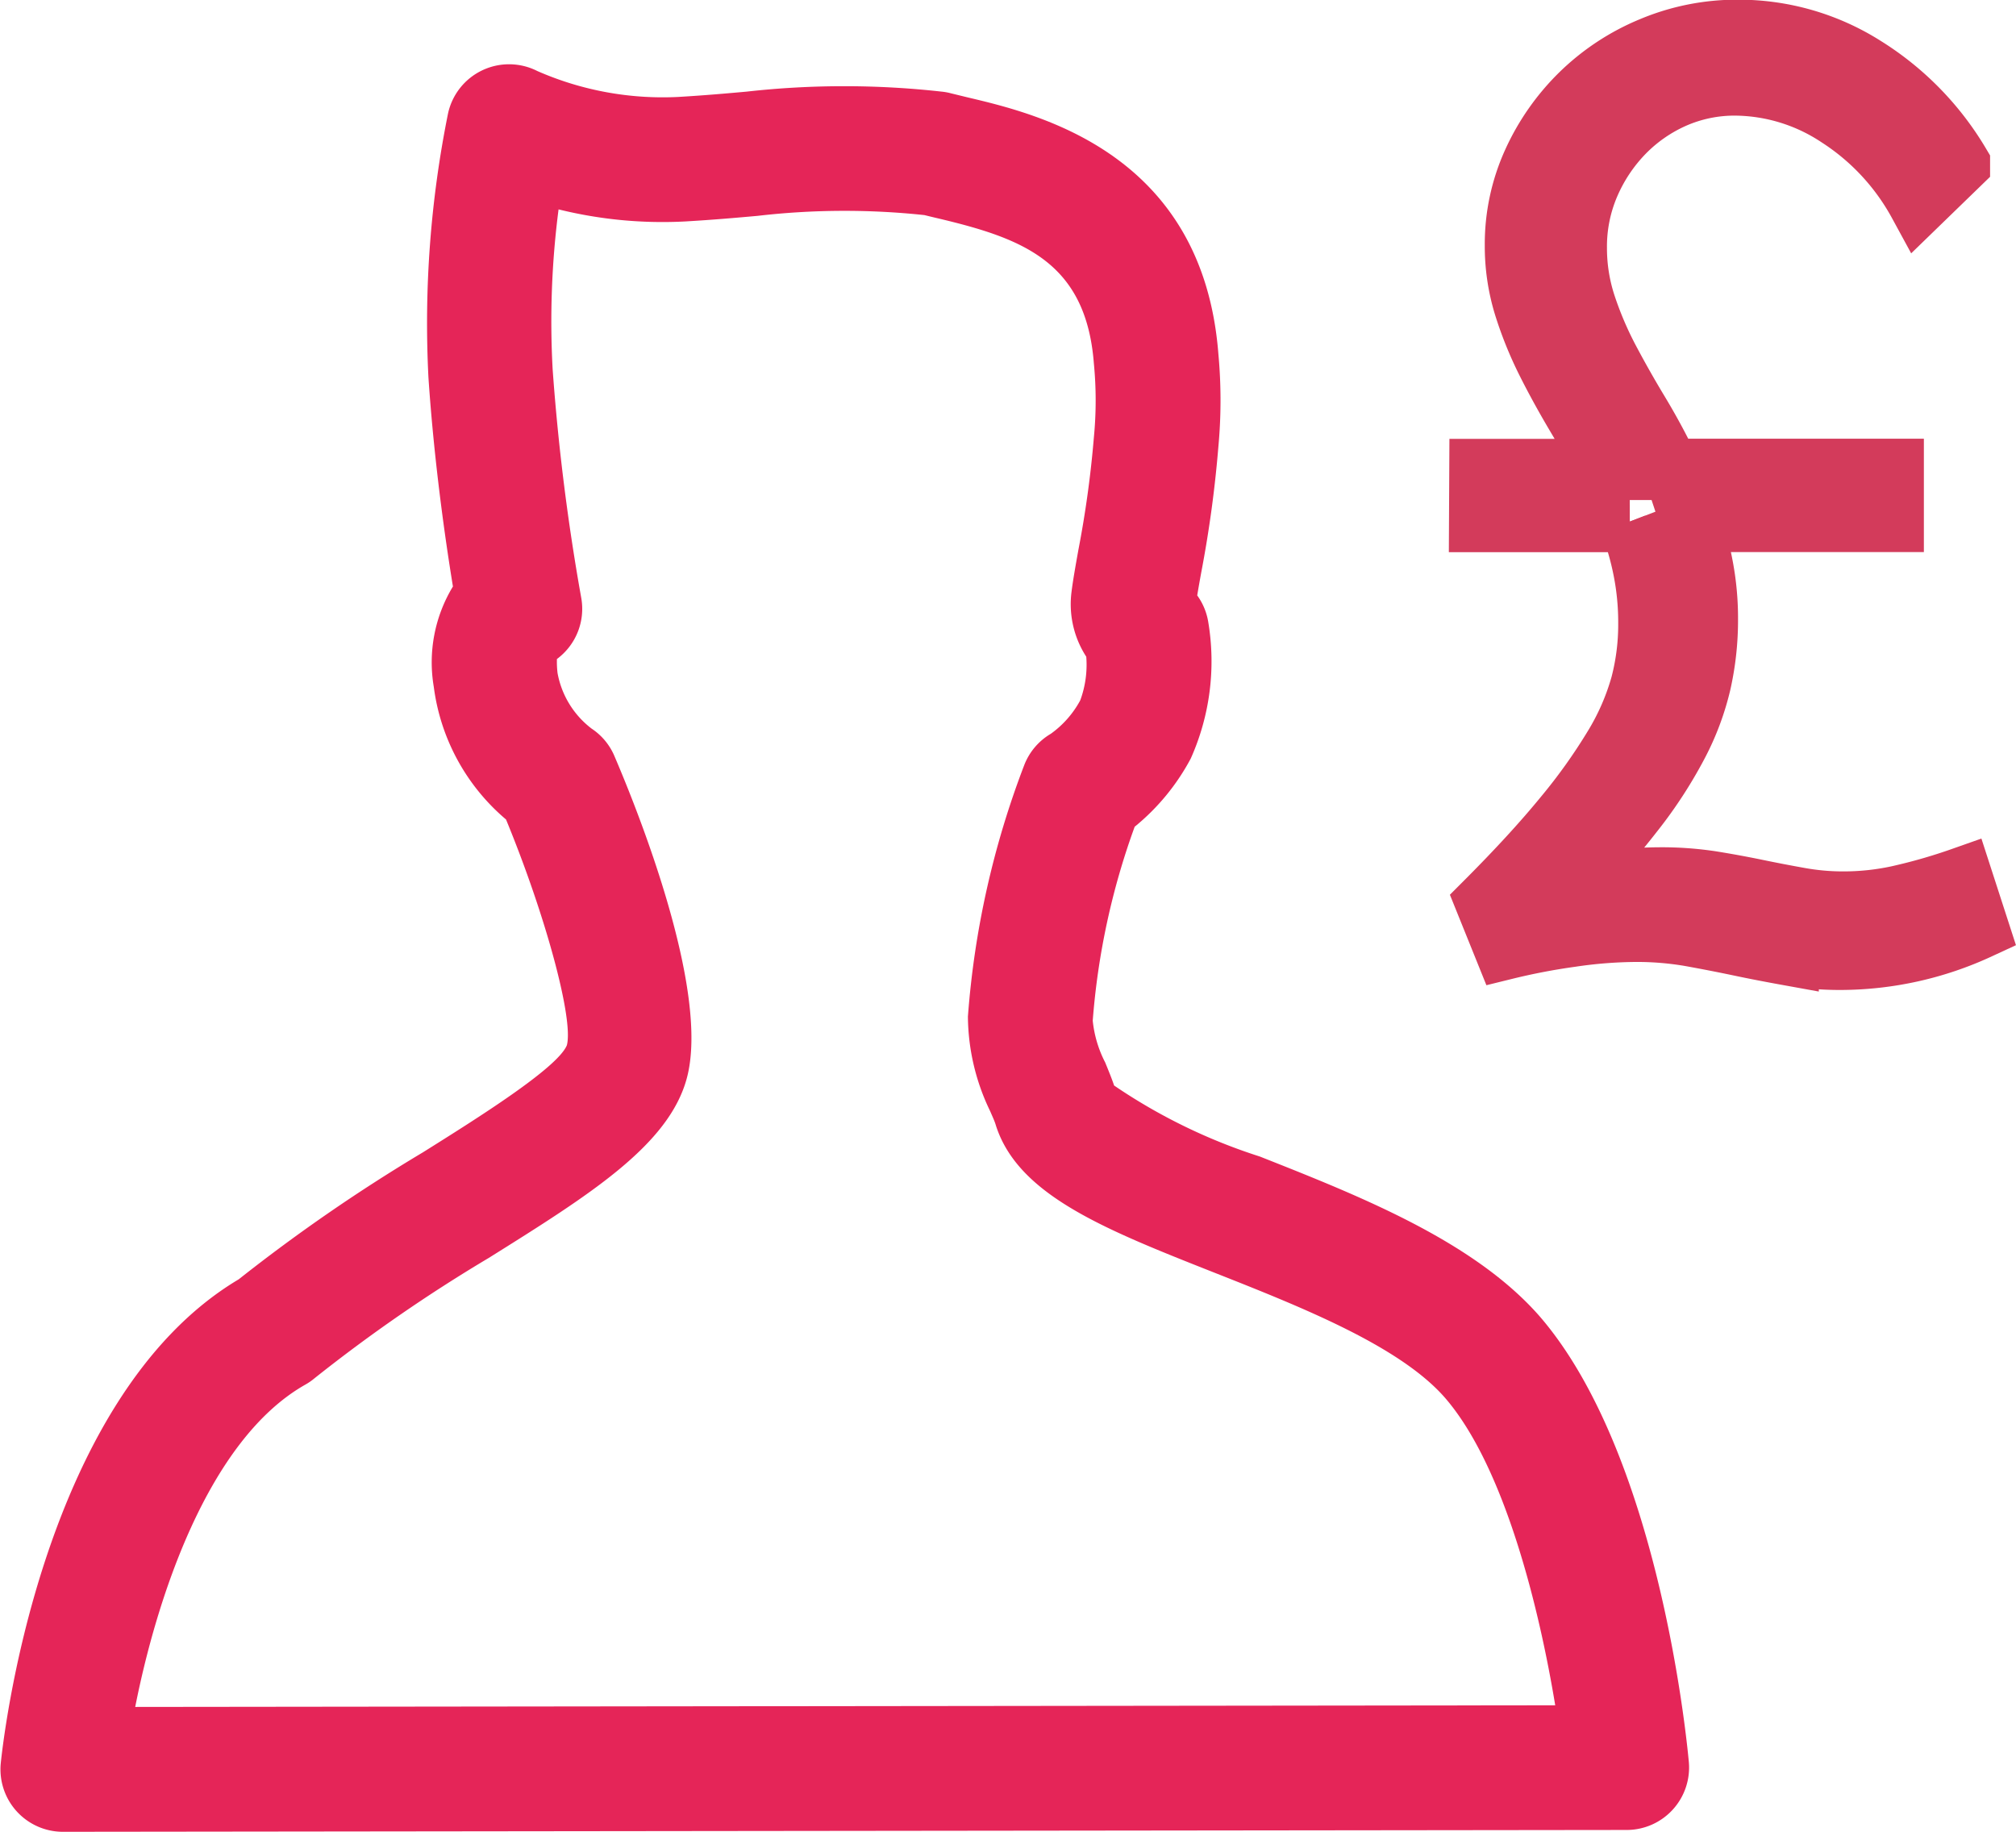 <svg xmlns="http://www.w3.org/2000/svg" width="45.191" height="41.064" viewBox="0 0 45.191 41.064">
  <g id="card-11-img_2" transform="translate(-503.192 -3604.591)">
    <path id="Path_1919" data-name="Path 1919" d="M505.1,3887.26a12.63,12.63,0,0,1-3.267-1.592c-.052-.155-.123-.329-.2-.517a2.618,2.618,0,0,1-.279-.936,16.335,16.335,0,0,1,.94-4.348,5,5,0,0,0,1.257-1.529,5.337,5.337,0,0,0,.392-3.063,1.4,1.4,0,0,0-.247-.594c.026-.157.057-.333.092-.524a26.508,26.508,0,0,0,.382-2.805,11.337,11.337,0,0,0,0-2.09c-.352-4.5-4.044-5.373-5.621-5.746l-.373-.091a1.282,1.282,0,0,0-.209-.038,19.71,19.71,0,0,0-4.371,0c-.453.041-.94.084-1.529.119a6.992,6.992,0,0,1-3.164-.581,1.4,1.4,0,0,0-2,.948,23.749,23.749,0,0,0-.44,5.921c.13,1.936.39,3.716.549,4.687a3.276,3.276,0,0,0-.429,2.25,4.68,4.68,0,0,0,1.619,2.973c.891,2.161,1.517,4.478,1.364,5.061-.209.512-2.024,1.647-3.225,2.4a38.448,38.448,0,0,0-4.13,2.847c-4.489,2.671-5.3,10.516-5.335,10.851a1.4,1.4,0,0,0,1.391,1.535h0l35.059-.041a1.4,1.4,0,0,0,1.39-1.527c-.065-.7-.712-6.951-3.35-9.995C509.89,3889.154,507.343,3888.147,505.1,3887.26Zm-25.21,12.339c.47-2.38,1.613-5.976,3.809-7.223a1.345,1.345,0,0,0,.209-.144,35.219,35.219,0,0,1,3.909-2.7c2.256-1.412,4.04-2.526,4.44-4.036.521-1.964-1.113-6.02-1.626-7.216a1.384,1.384,0,0,0-.509-.612,2.02,2.02,0,0,1-.765-1.247,2.137,2.137,0,0,1-.014-.314,1.4,1.4,0,0,0,.543-1.384,49.008,49.008,0,0,1-.639-5.116,19.533,19.533,0,0,1,.133-3.58,9.71,9.71,0,0,0,2.845.27c.621-.036,1.138-.082,1.617-.125a16.92,16.92,0,0,1,3.74-.017c.1.025.207.051.32.077,1.86.443,3.3.961,3.477,3.245a8.6,8.6,0,0,1,0,1.667,23.6,23.6,0,0,1-.347,2.518c-.066.369-.122.686-.153.935a2.163,2.163,0,0,0,.33,1.458,2.308,2.308,0,0,1-.135.978,2.216,2.216,0,0,1-.66.75h0a1.4,1.4,0,0,0-.592.693,19.835,19.835,0,0,0-1.266,5.646,4.936,4.936,0,0,0,.5,2.124c.049.116.1.221.126.313l.005.016c.505,1.554,2.437,2.317,4.883,3.284,1.951.771,4.163,1.644,5.18,2.809,1.344,1.552,2.119,4.755,2.471,6.894Z" transform="translate(26.333 -256.742)" fill="#e52558"/>
    <g id="Group_126" data-name="Group 126" transform="translate(536.359 3605.277)">
      <path id="Path_1920" data-name="Path 1920" d="M502.392,3873.2h3.366a6.521,6.521,0,0,1,.313,1.084,6.061,6.061,0,0,1,.114,1.2,5.343,5.343,0,0,1-.171,1.369,5.539,5.539,0,0,1-.6,1.383,12.866,12.866,0,0,1-1.128,1.582q-.7.855-1.754,1.911l.426,1.056a14.492,14.492,0,0,1,1.485-.285,10.272,10.272,0,0,1,1.454-.114,7.1,7.1,0,0,1,1.213.1q.555.1,1.1.214c.362.077.729.147,1.1.214a6.707,6.707,0,0,0,1.185.1,7.411,7.411,0,0,0,3.08-.685l-.37-1.142a12.462,12.462,0,0,1-1.442.413,5.781,5.781,0,0,1-1.183.128,5.511,5.511,0,0,1-1.012-.086c-.314-.056-.633-.117-.957-.184s-.66-.129-1.011-.186a7.417,7.417,0,0,0-1.156-.085,9.711,9.711,0,0,0-2.055.229q.857-.941,1.456-1.711a9.821,9.821,0,0,0,.969-1.485,5.793,5.793,0,0,0,.529-1.4,6.4,6.4,0,0,0,.156-1.425,6.206,6.206,0,0,0-.1-1.142,7.785,7.785,0,0,0-.27-1.056h4.536v-1.169h-5.022q-.314-.657-.683-1.269t-.686-1.213a8.012,8.012,0,0,1-.513-1.212,4.086,4.086,0,0,1-.2-1.269,3.527,3.527,0,0,1,.286-1.426,3.851,3.851,0,0,1,.77-1.156,3.615,3.615,0,0,1,1.126-.784,3.38,3.38,0,0,1,1.383-.286,4.232,4.232,0,0,1,2.311.713,5.353,5.353,0,0,1,1.8,1.939l.912-.885a6.429,6.429,0,0,0-2.139-2.181,5.268,5.268,0,0,0-2.823-.813,4.932,4.932,0,0,0-1.941.386,5,5,0,0,0-1.582,1.041,5.07,5.07,0,0,0-1.07,1.525,4.434,4.434,0,0,0-.4,1.87,4.55,4.55,0,0,0,.2,1.354,8.365,8.365,0,0,0,.5,1.242c.2.4.42.8.657,1.2s.47.808.7,1.227h-2.853Z" transform="translate(-502.392 -3862.193)" fill="none" stroke="#d33b5b" stroke-miterlimit="10" stroke-width="0.746"/>
      <path id="Path_1921" data-name="Path 1921" d="M502.392,3873.2h3.366a6.521,6.521,0,0,1,.313,1.084,6.061,6.061,0,0,1,.114,1.2,5.343,5.343,0,0,1-.171,1.369,5.539,5.539,0,0,1-.6,1.383,12.866,12.866,0,0,1-1.128,1.582q-.7.855-1.754,1.911l.426,1.056a14.492,14.492,0,0,1,1.485-.285,10.272,10.272,0,0,1,1.454-.114,7.1,7.1,0,0,1,1.213.1q.555.1,1.1.214c.362.077.729.147,1.1.214a6.707,6.707,0,0,0,1.185.1,7.411,7.411,0,0,0,3.08-.685l-.37-1.142a12.462,12.462,0,0,1-1.442.413,5.781,5.781,0,0,1-1.183.128,5.511,5.511,0,0,1-1.012-.086c-.314-.056-.633-.117-.957-.184s-.66-.129-1.011-.186a7.417,7.417,0,0,0-1.156-.085,9.711,9.711,0,0,0-2.055.229q.857-.941,1.456-1.711a9.821,9.821,0,0,0,.969-1.485,5.793,5.793,0,0,0,.529-1.4,6.4,6.4,0,0,0,.156-1.425,6.206,6.206,0,0,0-.1-1.142,7.785,7.785,0,0,0-.27-1.056h4.536v-1.169h-5.022q-.314-.657-.683-1.269t-.686-1.213a8.012,8.012,0,0,1-.513-1.212,4.086,4.086,0,0,1-.2-1.269,3.527,3.527,0,0,1,.286-1.426,3.851,3.851,0,0,1,.77-1.156,3.615,3.615,0,0,1,1.126-.784,3.38,3.38,0,0,1,1.383-.286,4.232,4.232,0,0,1,2.311.713,5.353,5.353,0,0,1,1.8,1.939l.912-.885a6.429,6.429,0,0,0-2.139-2.181,5.268,5.268,0,0,0-2.823-.813,4.932,4.932,0,0,0-1.941.386,5,5,0,0,0-1.582,1.041,5.07,5.07,0,0,0-1.07,1.525,4.434,4.434,0,0,0-.4,1.87,4.55,4.55,0,0,0,.2,1.354,8.365,8.365,0,0,0,.5,1.242c.2.4.42.8.657,1.2s.47.808.7,1.227h-2.853Z" transform="translate(-502.392 -3862.193)" fill="none" stroke="#d33b5b" stroke-width="1.372"/>
    </g>
  </g>
</svg>
